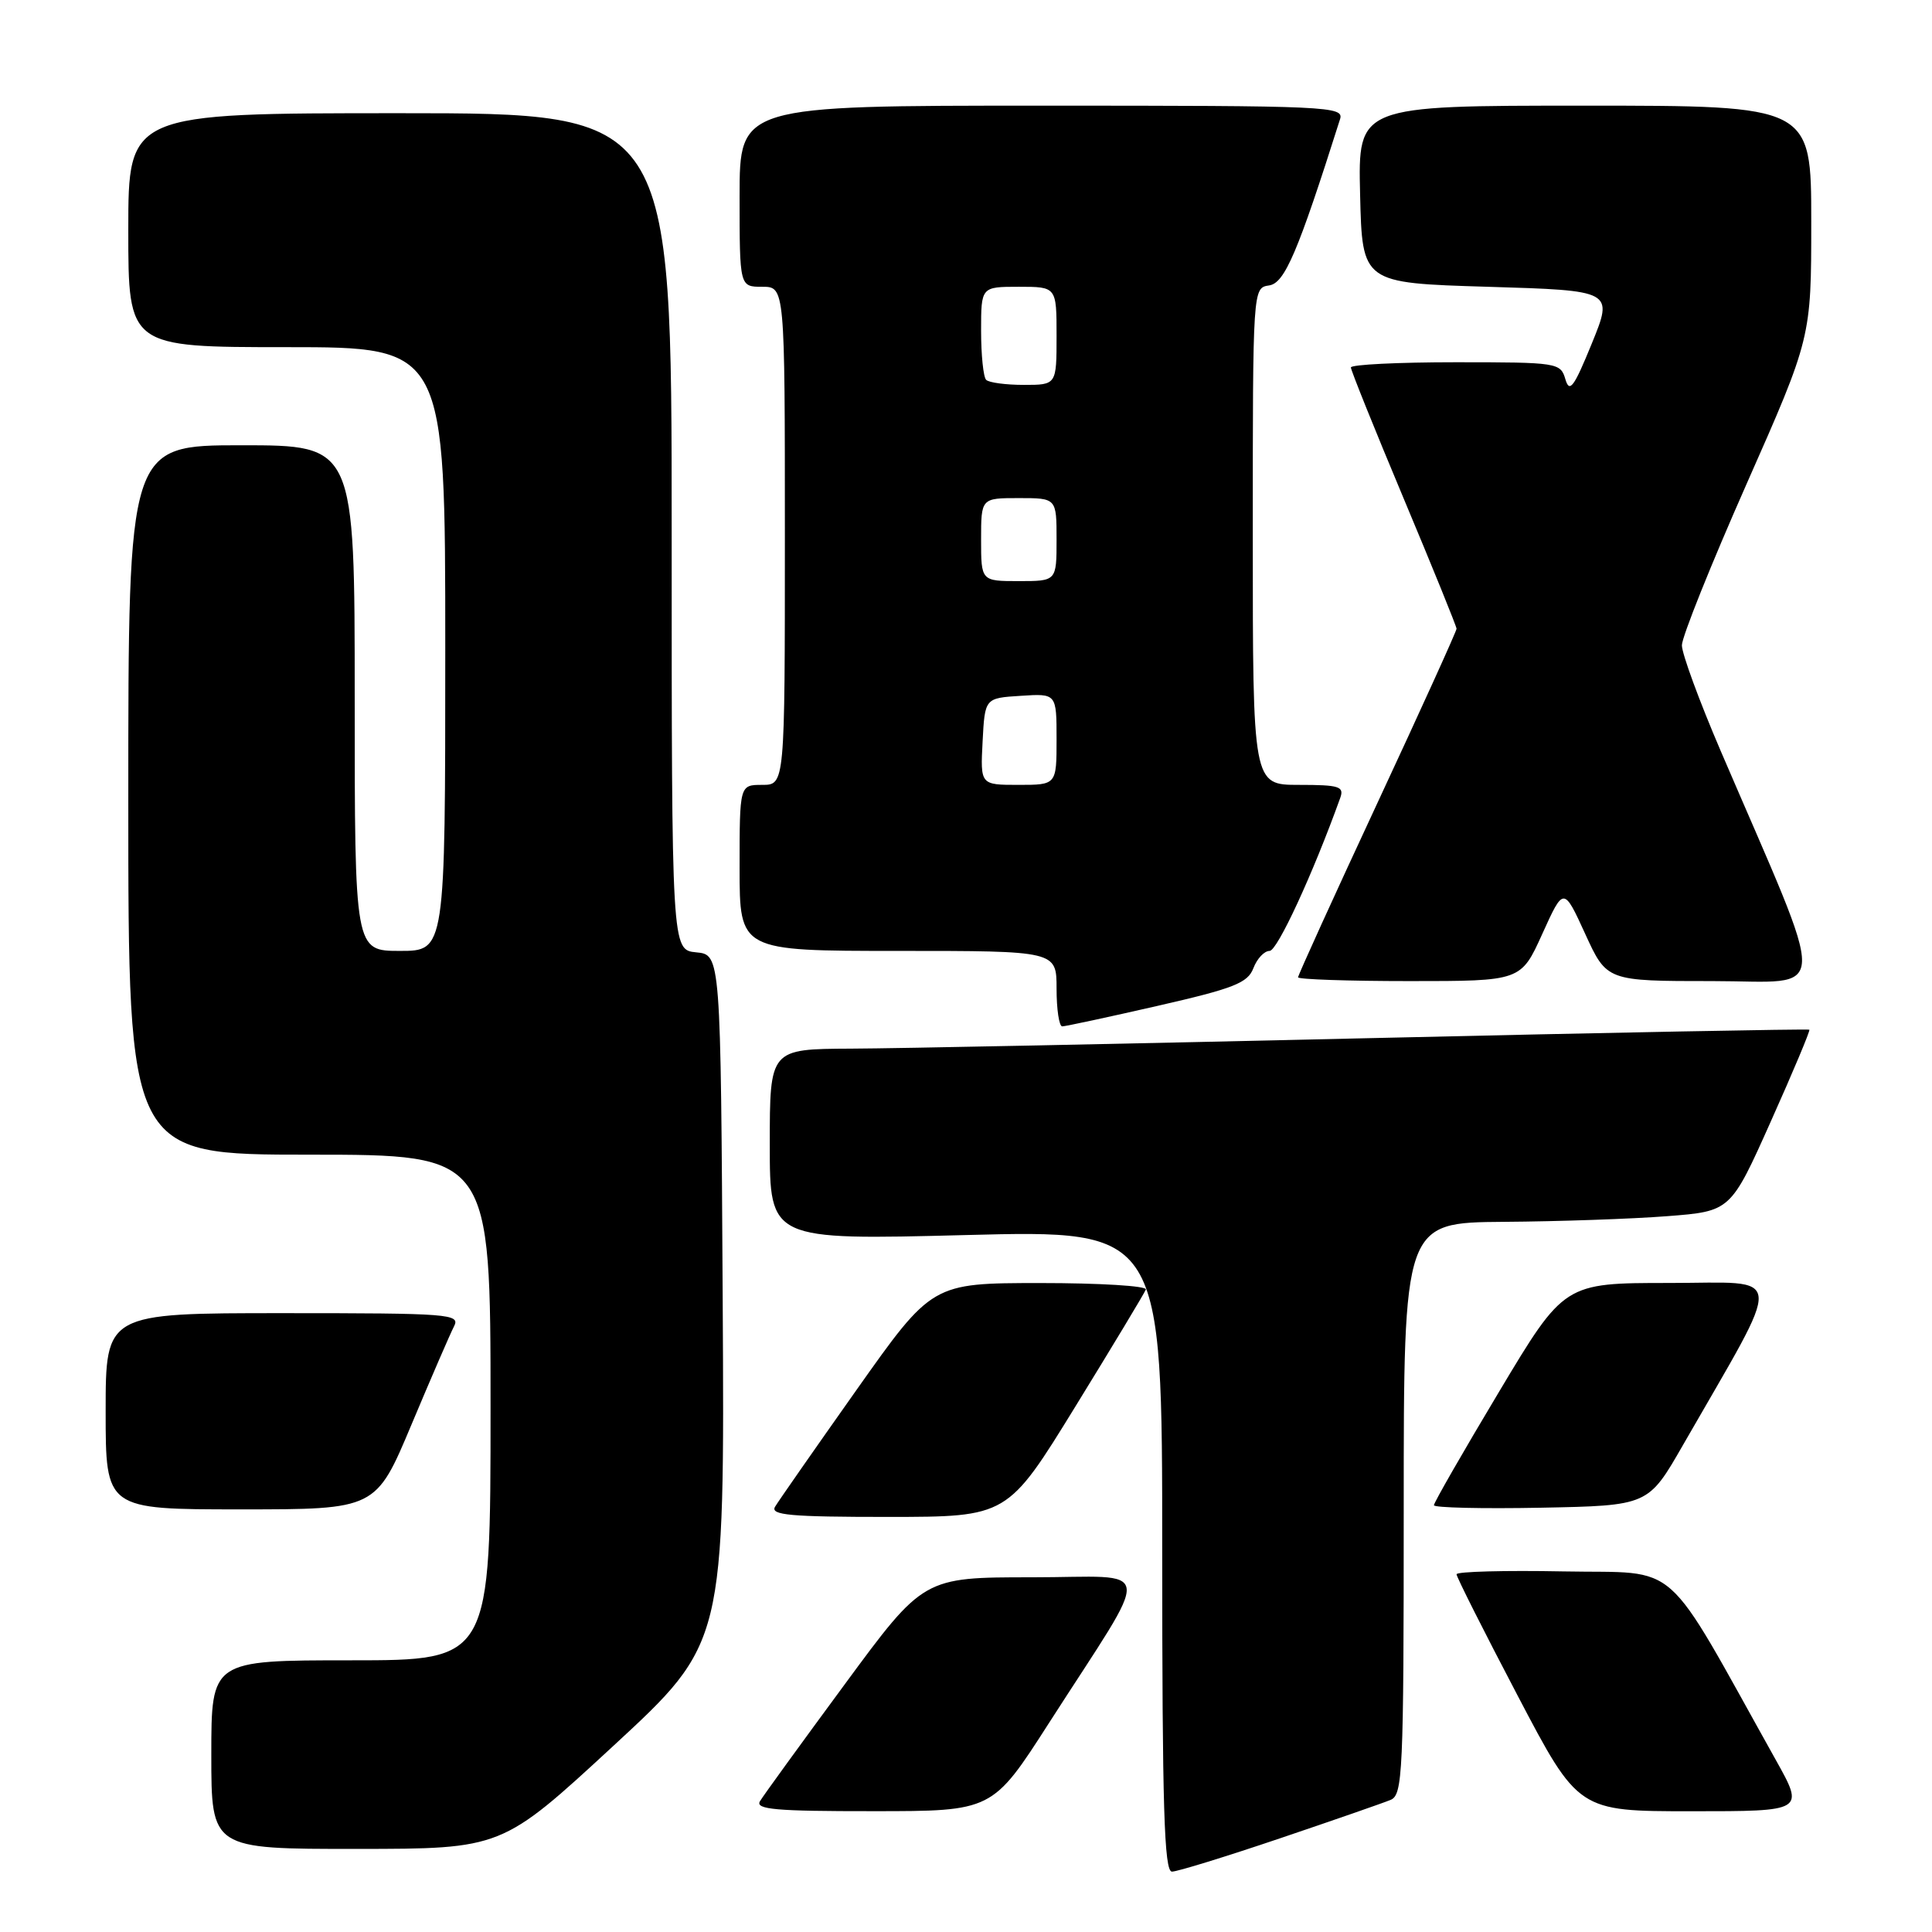 <?xml version="1.0" encoding="UTF-8" standalone="no"?>
<!DOCTYPE svg PUBLIC "-//W3C//DTD SVG 1.1//EN" "http://www.w3.org/Graphics/SVG/1.1/DTD/svg11.dtd" >
<svg xmlns="http://www.w3.org/2000/svg" xmlns:xlink="http://www.w3.org/1999/xlink" version="1.1" viewBox="0 0 256 256">
 <g >
 <path fill="currentColor"
d=" M 169.54 243.61 C 176.67 241.20 183.29 238.90 184.25 238.50 C 185.87 237.84 186.00 235.04 186.00 199.89 C 186.00 162.00 186.00 162.00 199.25 161.90 C 206.54 161.85 216.28 161.51 220.91 161.15 C 229.32 160.50 229.32 160.50 234.65 148.58 C 237.59 142.02 239.88 136.56 239.75 136.44 C 239.61 136.32 213.40 136.82 181.50 137.56 C 149.60 138.30 118.66 138.93 112.75 138.95 C 102.00 139.00 102.00 139.00 102.00 151.66 C 102.00 164.32 102.00 164.32 128.00 163.65 C 154.00 162.98 154.00 162.98 154.00 205.49 C 154.00 239.56 154.26 248.00 155.29 248.00 C 156.00 248.00 162.41 246.02 169.54 243.61 Z  M 81.26 231.35 C 96.02 217.72 96.02 217.72 95.76 172.11 C 95.50 126.50 95.50 126.50 92.25 126.19 C 89.00 125.87 89.00 125.87 89.00 70.44 C 89.00 15.00 89.00 15.00 53.00 15.00 C 17.00 15.00 17.00 15.00 17.00 30.50 C 17.00 46.00 17.00 46.00 38.00 46.00 C 59.00 46.00 59.00 46.00 59.00 86.00 C 59.00 126.00 59.00 126.00 53.00 126.00 C 47.00 126.00 47.00 126.00 47.00 92.50 C 47.00 59.00 47.00 59.00 32.00 59.00 C 17.00 59.00 17.00 59.00 17.00 106.00 C 17.00 153.00 17.00 153.00 41.00 153.00 C 65.00 153.00 65.00 153.00 65.00 186.50 C 65.00 220.00 65.00 220.00 46.50 220.00 C 28.00 220.00 28.00 220.00 28.00 232.50 C 28.00 245.00 28.00 245.00 47.25 244.99 C 66.50 244.98 66.50 244.98 81.26 231.35 Z  M 139.00 228.30 C 152.95 206.57 153.23 209.00 136.74 209.00 C 122.37 209.00 122.37 209.00 111.94 223.17 C 106.20 230.96 101.14 237.93 100.70 238.67 C 100.05 239.76 102.80 240.00 115.70 239.99 C 131.50 239.99 131.50 239.99 139.00 228.30 Z  M 235.33 233.25 C 220.10 205.99 222.96 208.53 207.20 208.22 C 199.39 208.07 193.00 208.24 193.00 208.60 C 193.00 208.96 196.63 216.17 201.07 224.63 C 209.13 240.00 209.13 240.00 224.11 240.00 C 239.10 240.00 239.10 240.00 235.33 233.25 Z  M 142.50 186.36 C 147.45 178.32 151.65 171.34 151.83 170.87 C 152.02 170.39 145.72 170.01 137.83 170.01 C 123.50 170.02 123.50 170.02 113.50 184.16 C 108.00 191.94 103.14 198.91 102.70 199.65 C 102.04 200.76 104.70 201.00 117.70 201.00 C 133.50 200.99 133.50 200.99 142.50 186.36 Z  M 54.53 188.75 C 57.13 182.56 59.66 176.71 60.16 175.75 C 61.01 174.11 59.63 174.00 37.54 174.00 C 14.00 174.00 14.00 174.00 14.00 187.00 C 14.00 200.00 14.00 200.00 31.91 200.00 C 49.81 200.00 49.81 200.00 54.53 188.75 Z  M 222.99 191.50 C 236.58 167.83 236.76 170.00 221.18 170.00 C 207.26 170.00 207.26 170.00 198.63 184.42 C 193.88 192.35 190.00 199.11 190.00 199.45 C 190.00 199.78 196.39 199.93 204.20 199.78 C 218.40 199.50 218.40 199.50 222.99 191.50 Z  M 153.35 133.29 C 163.51 130.97 165.33 130.25 166.08 128.29 C 166.56 127.03 167.52 126.00 168.23 126.00 C 169.25 126.00 173.98 115.77 177.58 105.75 C 178.14 104.21 177.50 104.00 172.11 104.00 C 166.00 104.00 166.00 104.00 166.00 71.07 C 166.00 38.14 166.00 38.14 168.17 37.82 C 170.23 37.51 171.95 33.50 177.56 15.80 C 178.11 14.09 176.19 14.00 138.07 14.00 C 98.00 14.00 98.00 14.00 98.00 26.00 C 98.00 38.00 98.00 38.00 101.00 38.00 C 104.00 38.00 104.00 38.00 104.00 71.00 C 104.00 104.00 104.00 104.00 101.00 104.00 C 98.00 104.00 98.00 104.00 98.00 115.00 C 98.00 126.00 98.00 126.00 119.00 126.00 C 140.00 126.00 140.00 126.00 140.00 131.00 C 140.00 133.75 140.34 136.00 140.75 136.00 C 141.16 136.00 146.83 134.78 153.35 133.29 Z  M 204.36 123.75 C 207.19 117.50 207.19 117.50 210.05 123.75 C 212.91 130.00 212.91 130.00 226.91 130.00 C 242.61 130.00 242.49 133.23 228.00 99.50 C 225.17 92.90 222.85 86.60 222.86 85.50 C 222.86 84.40 226.72 74.78 231.43 64.13 C 240.00 44.75 240.00 44.75 240.00 29.38 C 240.00 14.00 240.00 14.00 209.97 14.00 C 179.94 14.00 179.94 14.00 180.22 25.75 C 180.50 37.50 180.50 37.50 197.14 38.00 C 213.78 38.50 213.78 38.50 210.93 45.50 C 208.55 51.33 207.97 52.12 207.42 50.25 C 206.78 48.06 206.42 48.00 192.88 48.00 C 185.25 48.00 179.00 48.31 179.00 48.69 C 179.00 49.07 182.15 56.89 186.00 66.07 C 189.85 75.25 193.00 83.01 193.00 83.31 C 193.00 83.62 188.28 94.02 182.50 106.43 C 176.72 118.84 172.00 129.22 172.00 129.50 C 172.00 129.77 178.64 130.00 186.76 130.00 C 201.53 130.00 201.53 130.00 204.36 123.75 Z  M 130.20 98.25 C 130.50 92.50 130.50 92.50 135.25 92.20 C 140.00 91.89 140.00 91.89 140.00 97.95 C 140.00 104.00 140.00 104.00 134.95 104.00 C 129.90 104.00 129.90 104.00 130.20 98.25 Z  M 130.00 71.50 C 130.00 66.00 130.00 66.00 135.00 66.00 C 140.00 66.00 140.00 66.00 140.00 71.50 C 140.00 77.00 140.00 77.00 135.00 77.00 C 130.00 77.00 130.00 77.00 130.00 71.50 Z  M 130.67 50.33 C 130.30 49.97 130.00 47.04 130.00 43.83 C 130.00 38.00 130.00 38.00 135.00 38.00 C 140.00 38.00 140.00 38.00 140.00 44.50 C 140.00 51.00 140.00 51.00 135.67 51.00 C 133.28 51.00 131.03 50.70 130.67 50.33 Z "/>
</g>
</svg>